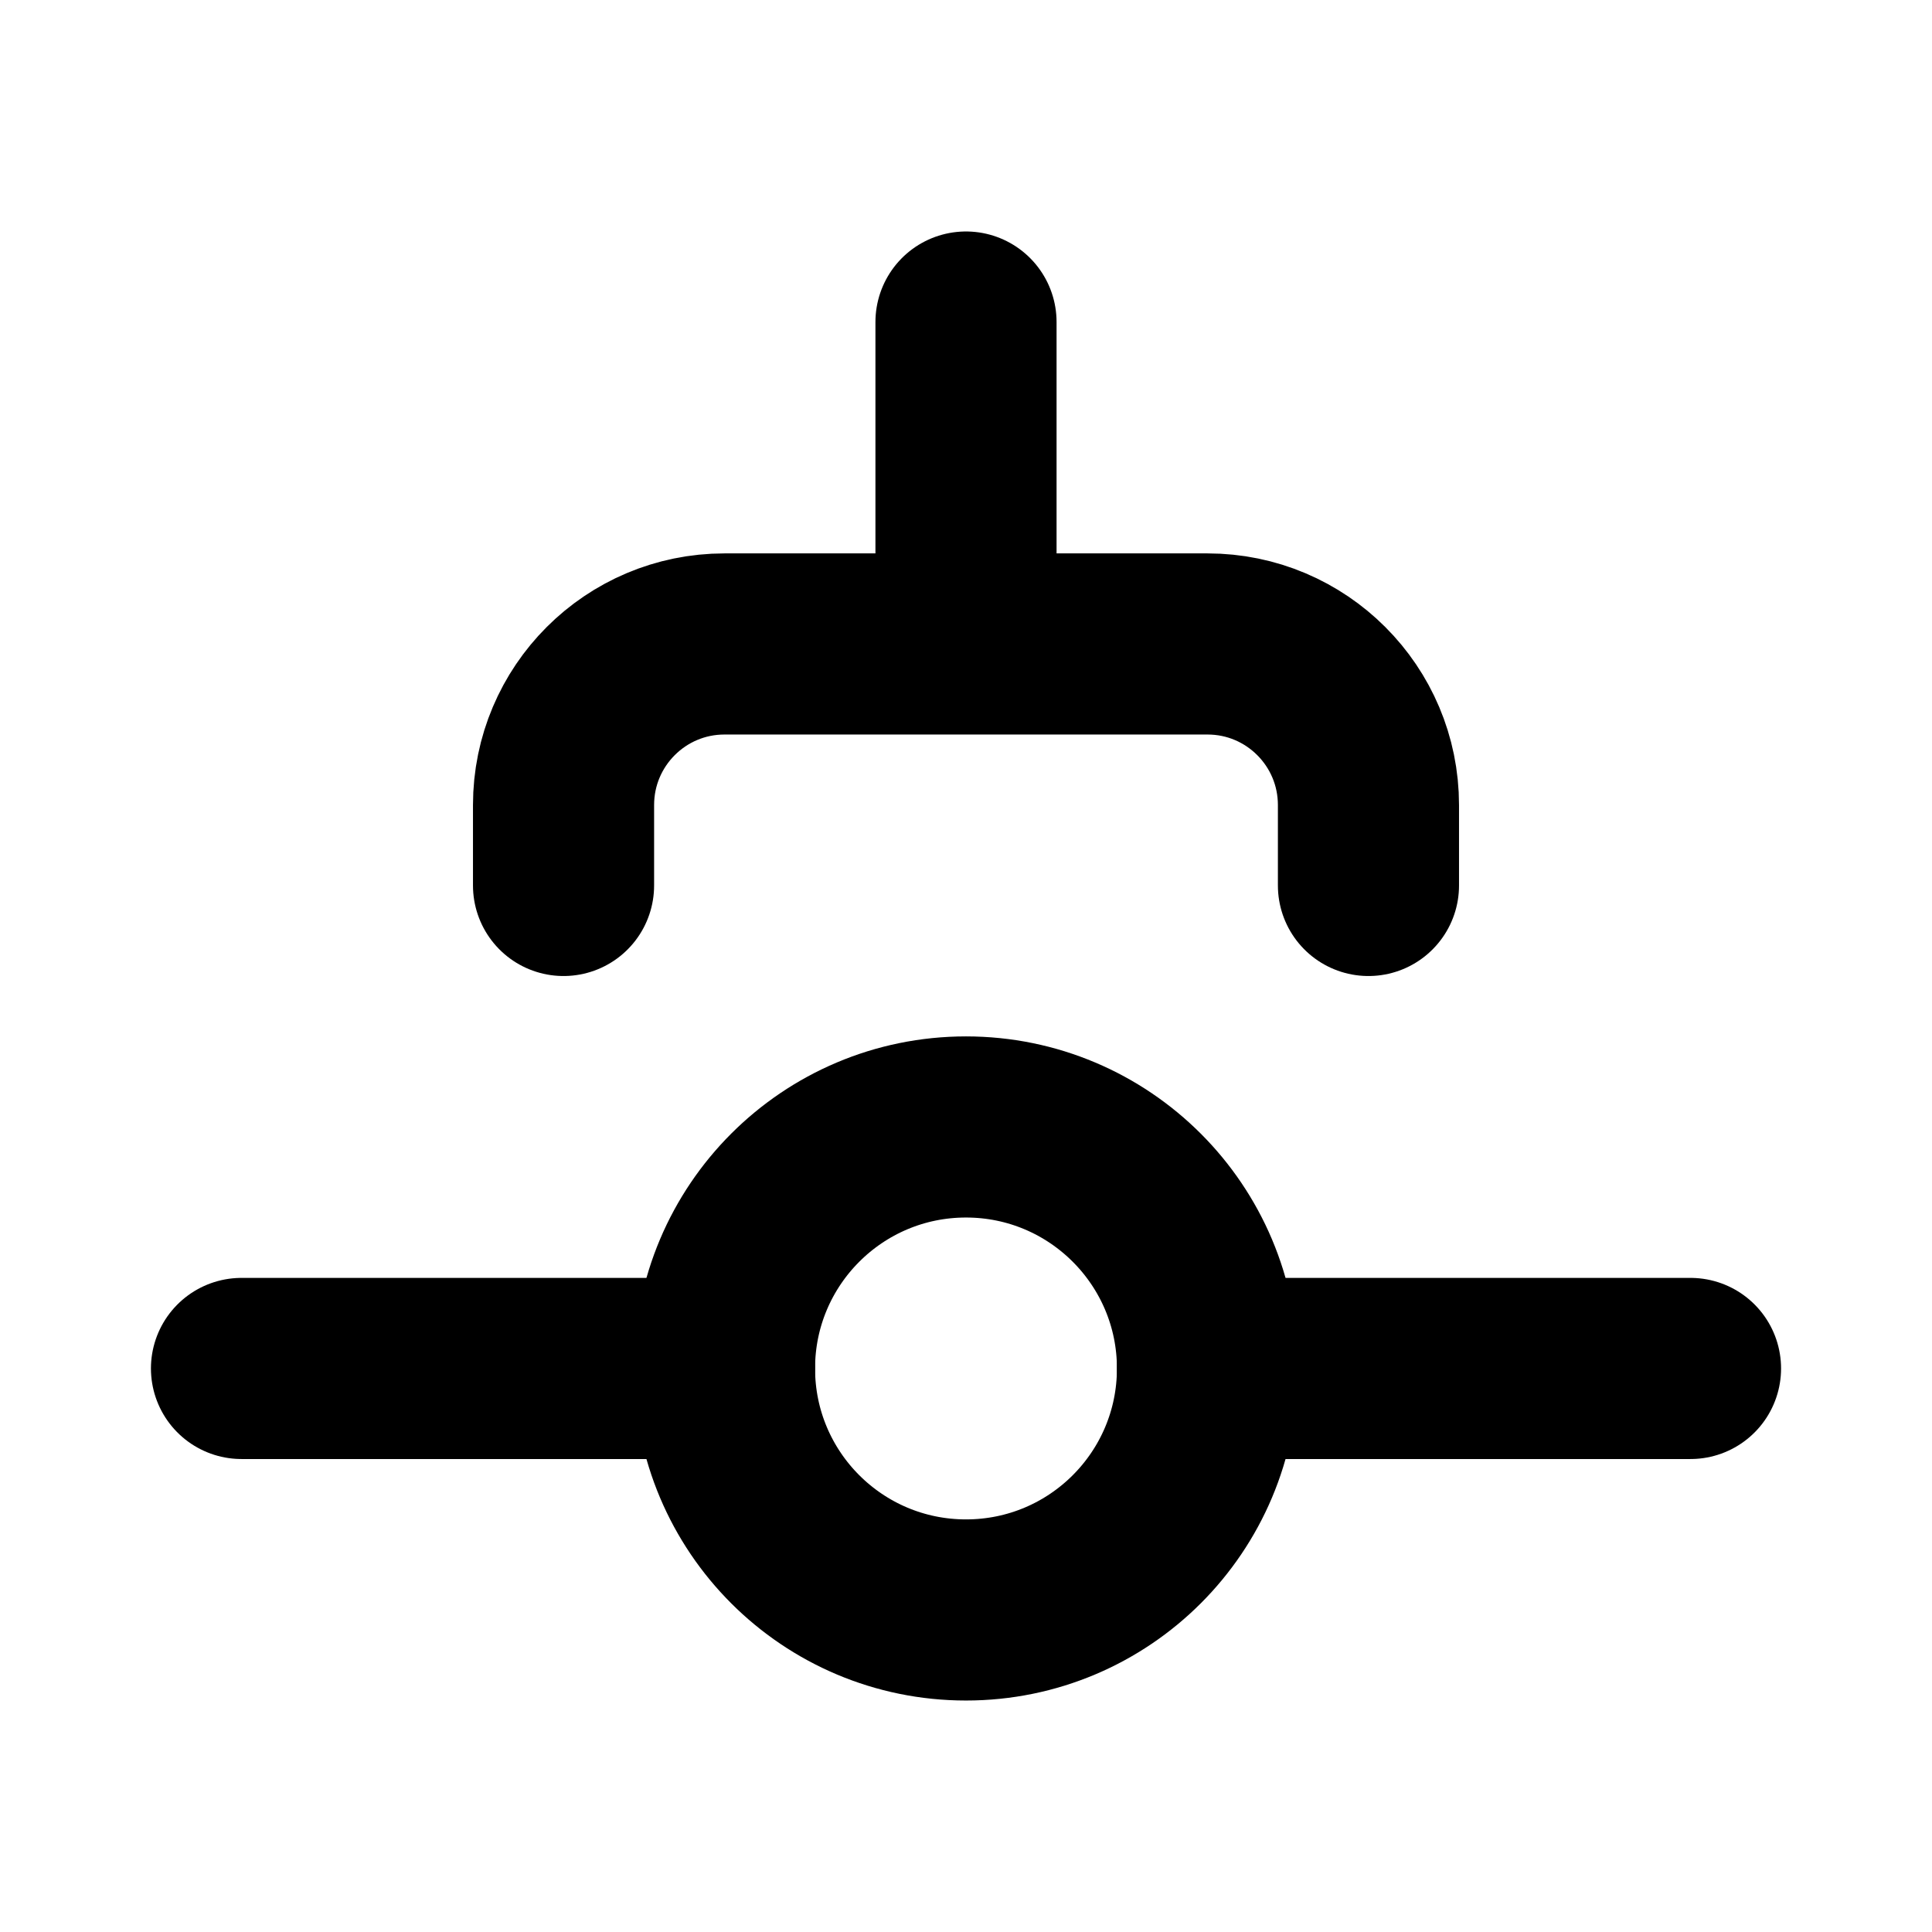 <svg width="16" height="16" viewBox="0 0 16 16" fill="none" xmlns="http://www.w3.org/2000/svg">
<path d="M11.333 7.333V6.667C11.333 5.93 10.736 5.333 10 5.333H8M8 5.333H6C5.264 5.333 4.667 5.93 4.667 6.667V7.333M8 5.333V2.667" stroke="black" stroke-width="1.5" stroke-linecap="round" stroke-linejoin="round"/>
<path d="M8 13.333C9.105 13.333 10 12.438 10 11.333C10 10.229 9.105 9.333 8 9.333C6.895 9.333 6 10.229 6 11.333C6 12.438 6.895 13.333 8 13.333Z" stroke="black" stroke-width="1.5" stroke-linecap="round" stroke-linejoin="round"/>
<path d="M6 11.333H2" stroke="black" stroke-width="1.5" stroke-linecap="round" stroke-linejoin="round"/>
<path d="M10 11.333H14" stroke="black" stroke-width="1.5" stroke-linecap="round" stroke-linejoin="round"/>
</svg>

